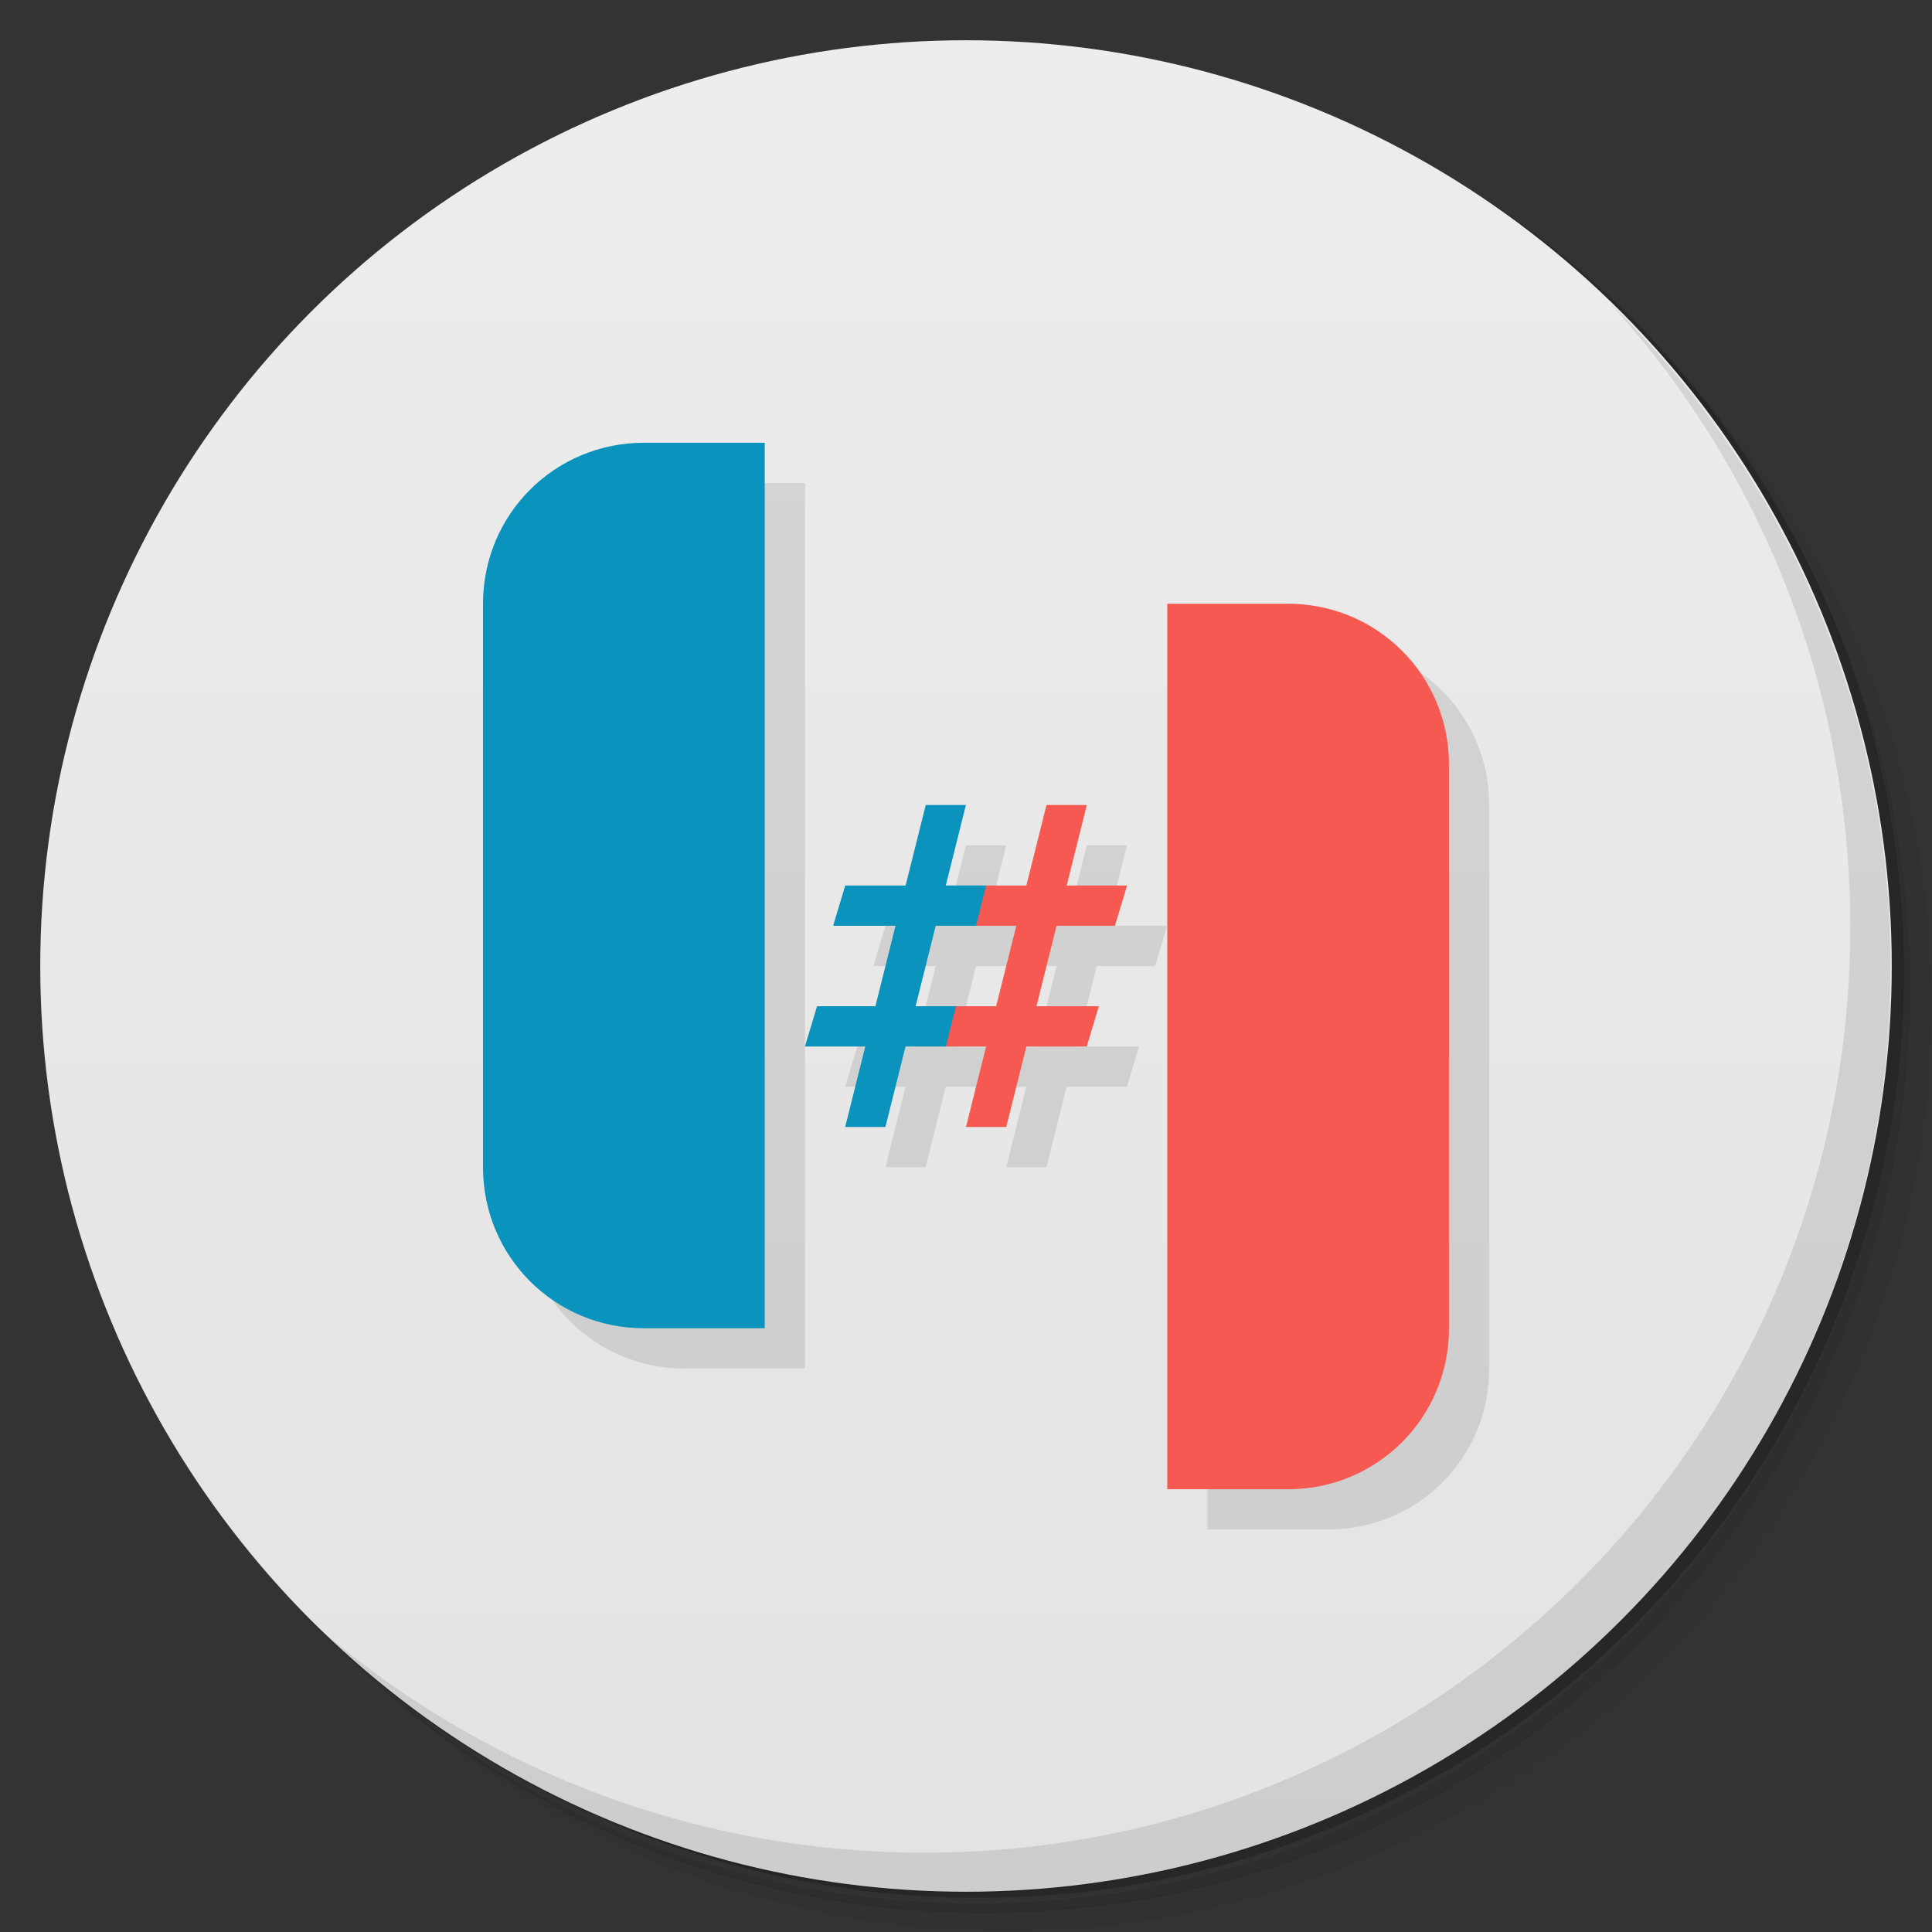 <svg version="1.1" viewBox="0 0 48 48" xmlns="http://www.w3.org/2000/svg">
 <rect x="0" y="0" width="48" height="48" fill="#333333" stroke="none"/>
 <defs>
  <linearGradient id="bg" x2="0" y1="1" y2="47" gradientUnits="userSpaceOnUse">
   <stop style="stop-color:#ededed" offset="0"/>
   <stop style="stop-color:#e3e3e3" offset="1"/>
  </linearGradient>
 </defs>
 <path d="m36.3 5c5.86 4.06 9.69 10.8 9.69 18.5 0 12.4-10.1 22.5-22.5 22.5-7.67 0-14.4-3.83-18.5-9.69 1.04 1.82 2.31 3.5 3.78 4.97 4.08 3.71 9.51 5.97 15.5 5.97 12.7 0 23-10.3 23-23 0-5.95-2.26-11.4-5.97-15.5-1.47-1.48-3.15-2.74-4.97-3.78zm4.97 3.78c3.85 4.11 6.22 9.64 6.22 15.7 0 12.7-10.3 23-23 23-6.08 0-11.6-2.36-15.7-6.22 4.16 4.14 9.88 6.72 16.2 6.72 12.7 0 23-10.3 23-23 0-6.34-2.58-12.1-6.72-16.2z" style="opacity:.05"/>
 <path d="m41.3 8.78c3.71 4.08 5.97 9.51 5.97 15.5 0 12.7-10.3 23-23 23-5.95 0-11.4-2.26-15.5-5.97 4.11 3.85 9.64 6.22 15.7 6.22 12.7 0 23-10.3 23-23 0-6.08-2.36-11.6-6.22-15.7z" style="opacity:.1"/>
 <path d="m31.2 2.38c8.62 3.15 14.8 11.4 14.8 21.1 0 12.4-10.1 22.5-22.5 22.5-9.71 0-18-6.14-21.1-14.8a23 23 0 0 0 44.9-7 23 23 0 0 0-16-21.9z" style="opacity:.2"/>
 <circle cx="24" cy="24" r="23" style="fill:url(#bg)"/>
 <path d="m40 7.53c3.71 4.08 5.97 9.51 5.97 15.5 0 12.7-10.3 23-23 23-5.95 0-11.4-2.26-15.5-5.97 4.18 4.29 10 6.97 16.5 6.97 12.7 0 23-10.3 23-23 0-6.46-2.68-12.3-6.97-16.5z" style="opacity:.1"/>
 <path d="m17 12s-4 18-4 18c0 2.22 1.78 4 4 4h3v-22zm13 4v22h3c2.22 0 4-1.78 4-4v-14c0-2.22-1.78-4-4-4zm-6 5-0.5 2h-1.5l-0.301 1h1.55l-0.5 2h-1.45l-0.301 1h1.5l-0.5 2h1l0.5-2h2l-0.5 2h1l0.5-2h1.5l0.301-1h-1.55l0.5-2h1.45l0.301-1h-1.5l0.5-2h-1l-0.5 2h-2l0.5-2zm0.25 3h2l-0.5 2h-2z" style="opacity:.1"/>
 <path d="m16 11c-2.22 0-4 1.78-4 4v14c0 2.22 1.78 4 4 4h3v-22zm7 9-0.5 2h-1.5l-0.301 1h1.55l-0.5 2h-1.45l-0.301 1h1.5l-0.5 2h1l0.5-2h1l0.5-0.5-0.25-0.5h-1l0.5-2h1l0.75-0.5-0.5-0.5h-1l0.5-2z" style="fill:#0a93bd"/>
 <path d="m29 15v22h3c2.22 0 4-1.78 4-4v-14c0-2.22-1.78-4-4-4zm-3 5-0.5 2h-1l-0.25 1h1l-0.5 2h-1l-0.25 1h1l-0.5 2h1l0.5-2h1.5l0.301-1h-1.55l0.5-2h1.45l0.301-1h-1.5l0.5-2z" style="fill:#f55951"/>
</svg>
